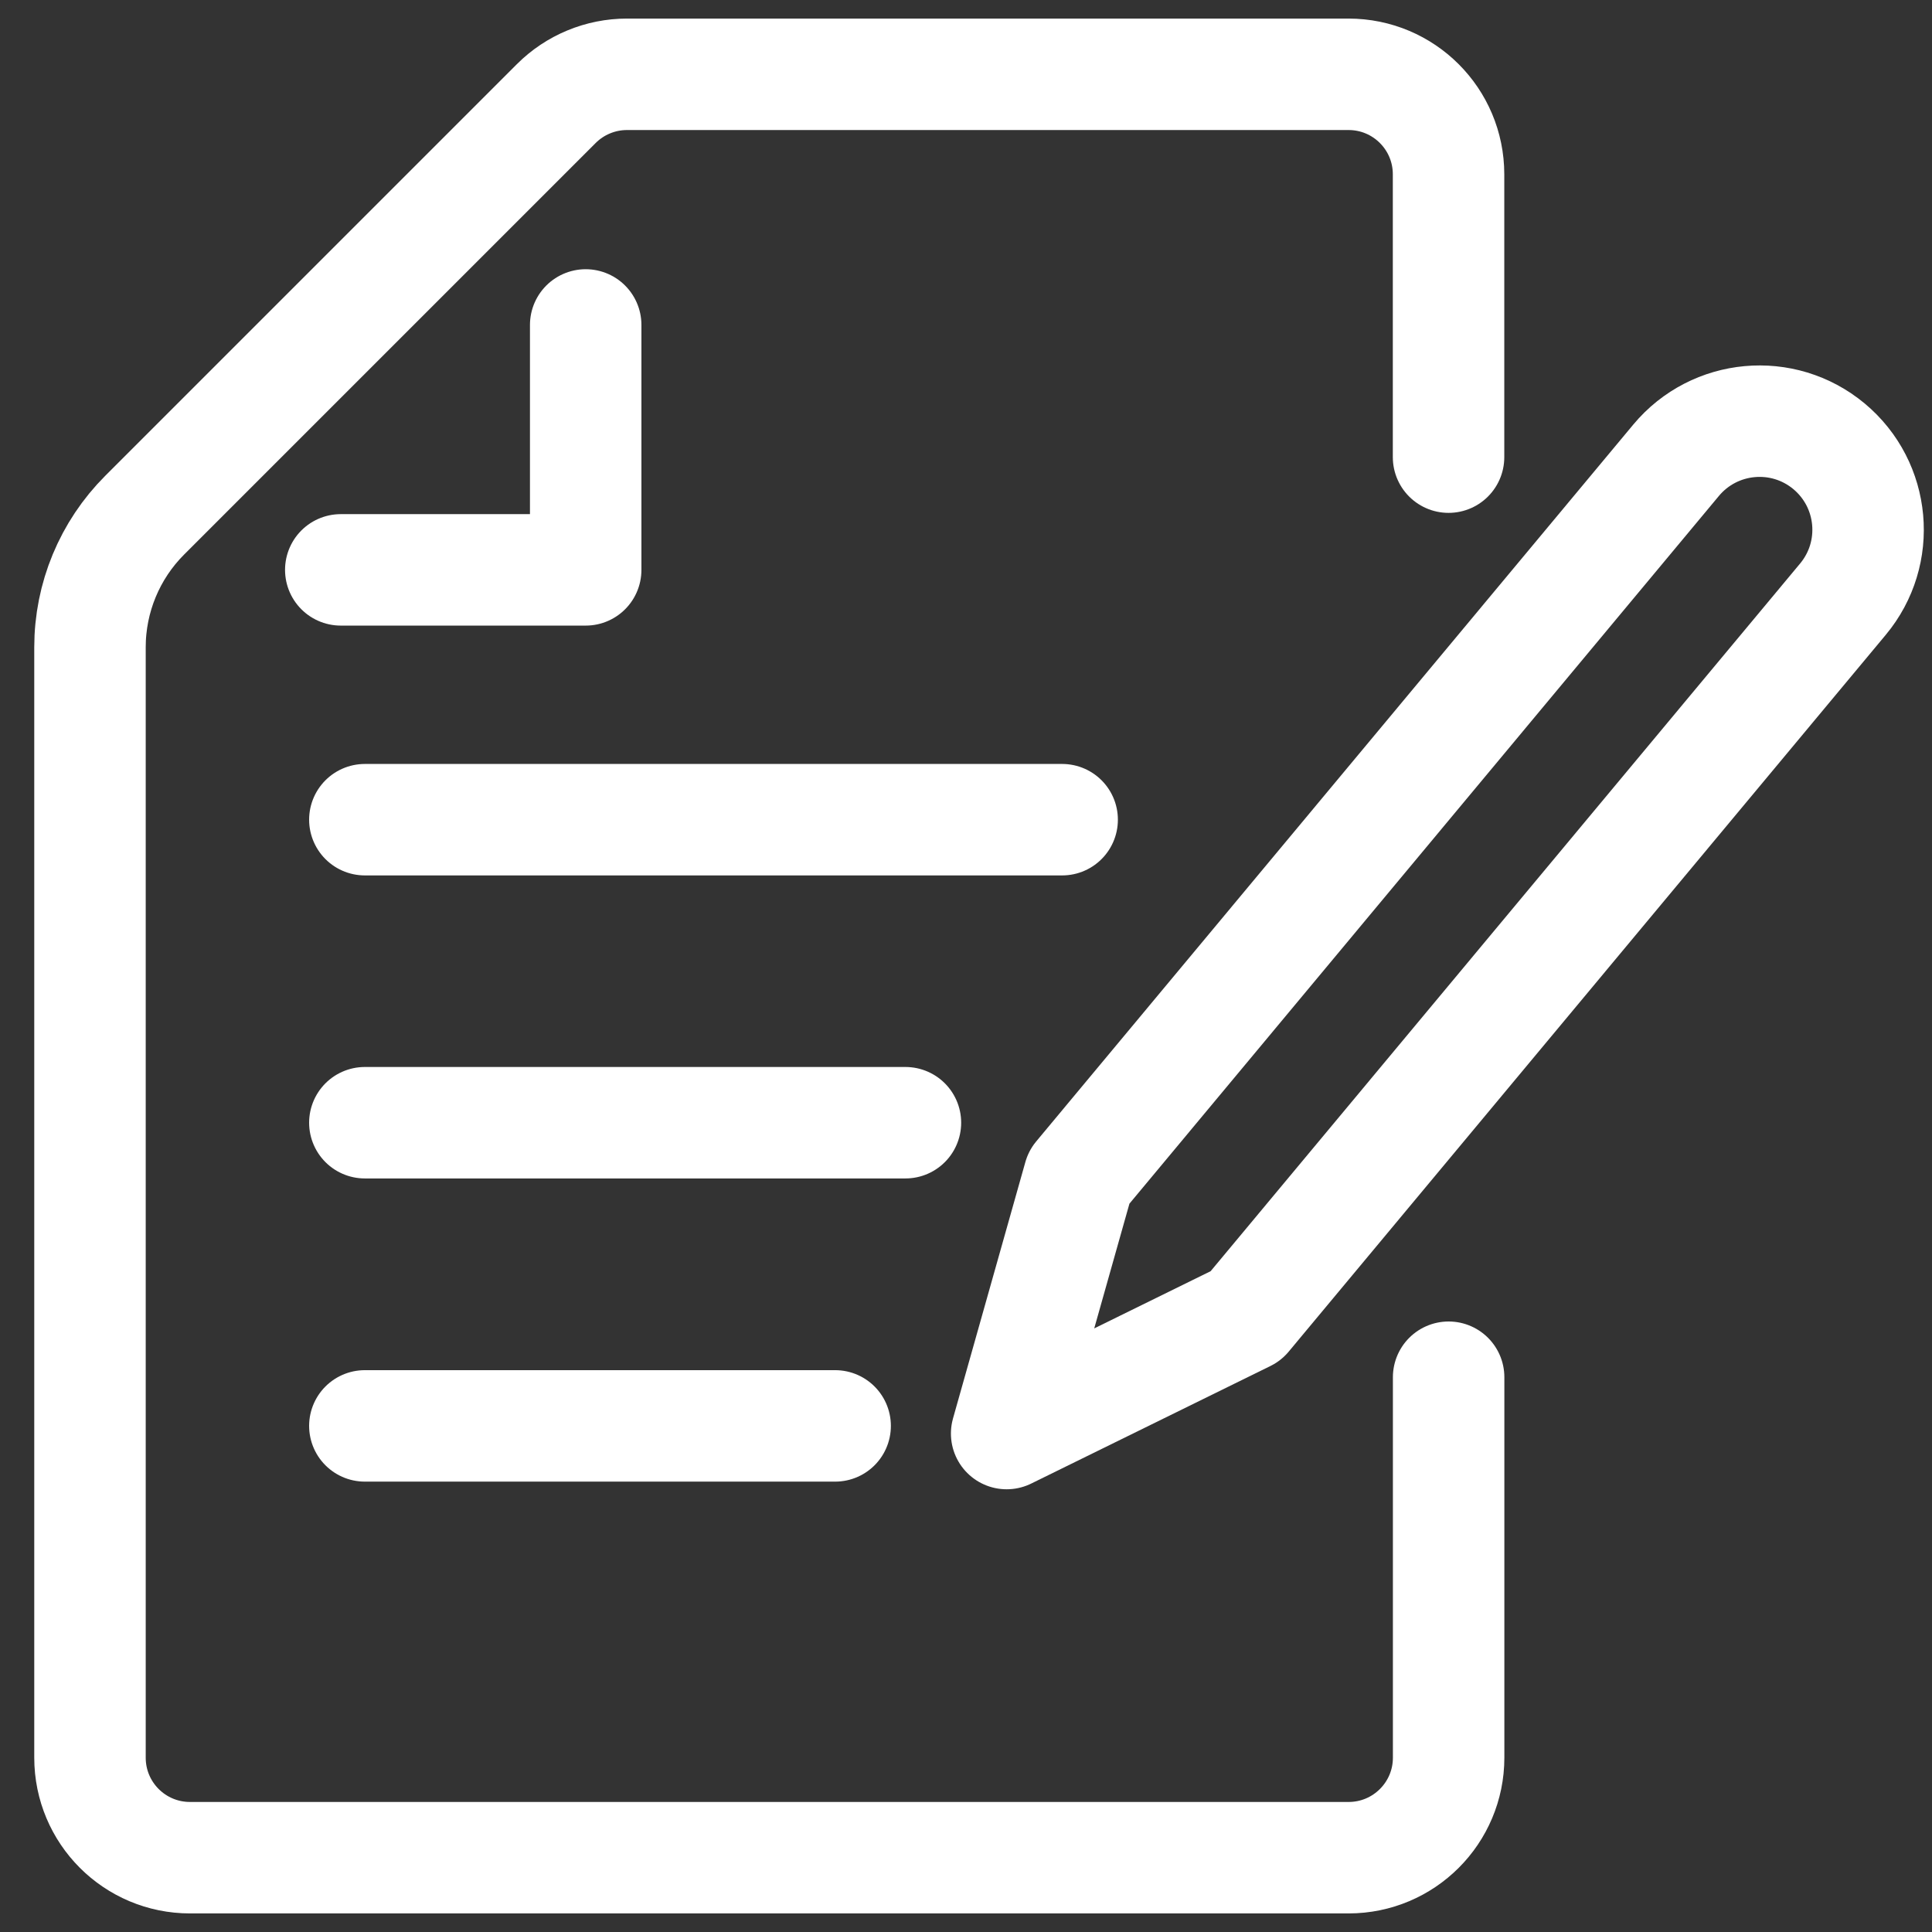 <svg width="26" height="26" viewBox="0 0 26 26" fill="none" xmlns="http://www.w3.org/2000/svg">
<rect x="0" y="0" width="26" height="26" fill="#333333" stroke="none"/>
<path d="M19.495 18.534V23.654C19.495 24.398 18.892 25 18.149 25H2.557C1.813 25 1.211 24.398 1.211 23.654V8.71C1.211 8.043 1.476 7.404 1.947 6.933L7.486 1.394C7.738 1.142 8.081 1 8.437 1H18.148C18.892 1 19.494 1.602 19.494 2.346V6.152" stroke="white" stroke-width="1.5" stroke-miterlimit="10" stroke-linecap="round" stroke-linejoin="round"/>
<path d="M4.586 7.669H7.882V4.373" stroke="white" stroke-width="1.5" stroke-miterlimit="10" stroke-linecap="round" stroke-linejoin="round"/>
<path d="M11.239 19.189H4.91" stroke="white" stroke-width="1.5" stroke-miterlimit="10" stroke-linecap="round" stroke-linejoin="round"/>
<path d="M12.185 15.109H4.91" stroke="white" stroke-width="1.5" stroke-miterlimit="10" stroke-linecap="round" stroke-linejoin="round"/>
<path d="M14.294 11.031H4.91" stroke="white" stroke-width="1.5" stroke-miterlimit="10" stroke-linecap="round" stroke-linejoin="round"/>
<path d="M24.801 8.064L16.766 17.71L13.547 19.292L14.521 15.841L22.556 6.194C23.073 5.574 23.994 5.49 24.614 6.006C25.234 6.523 25.318 7.444 24.801 8.064Z" stroke="white" stroke-width="1.5" stroke-miterlimit="10" stroke-linecap="round" stroke-linejoin="round"/>
</svg>
